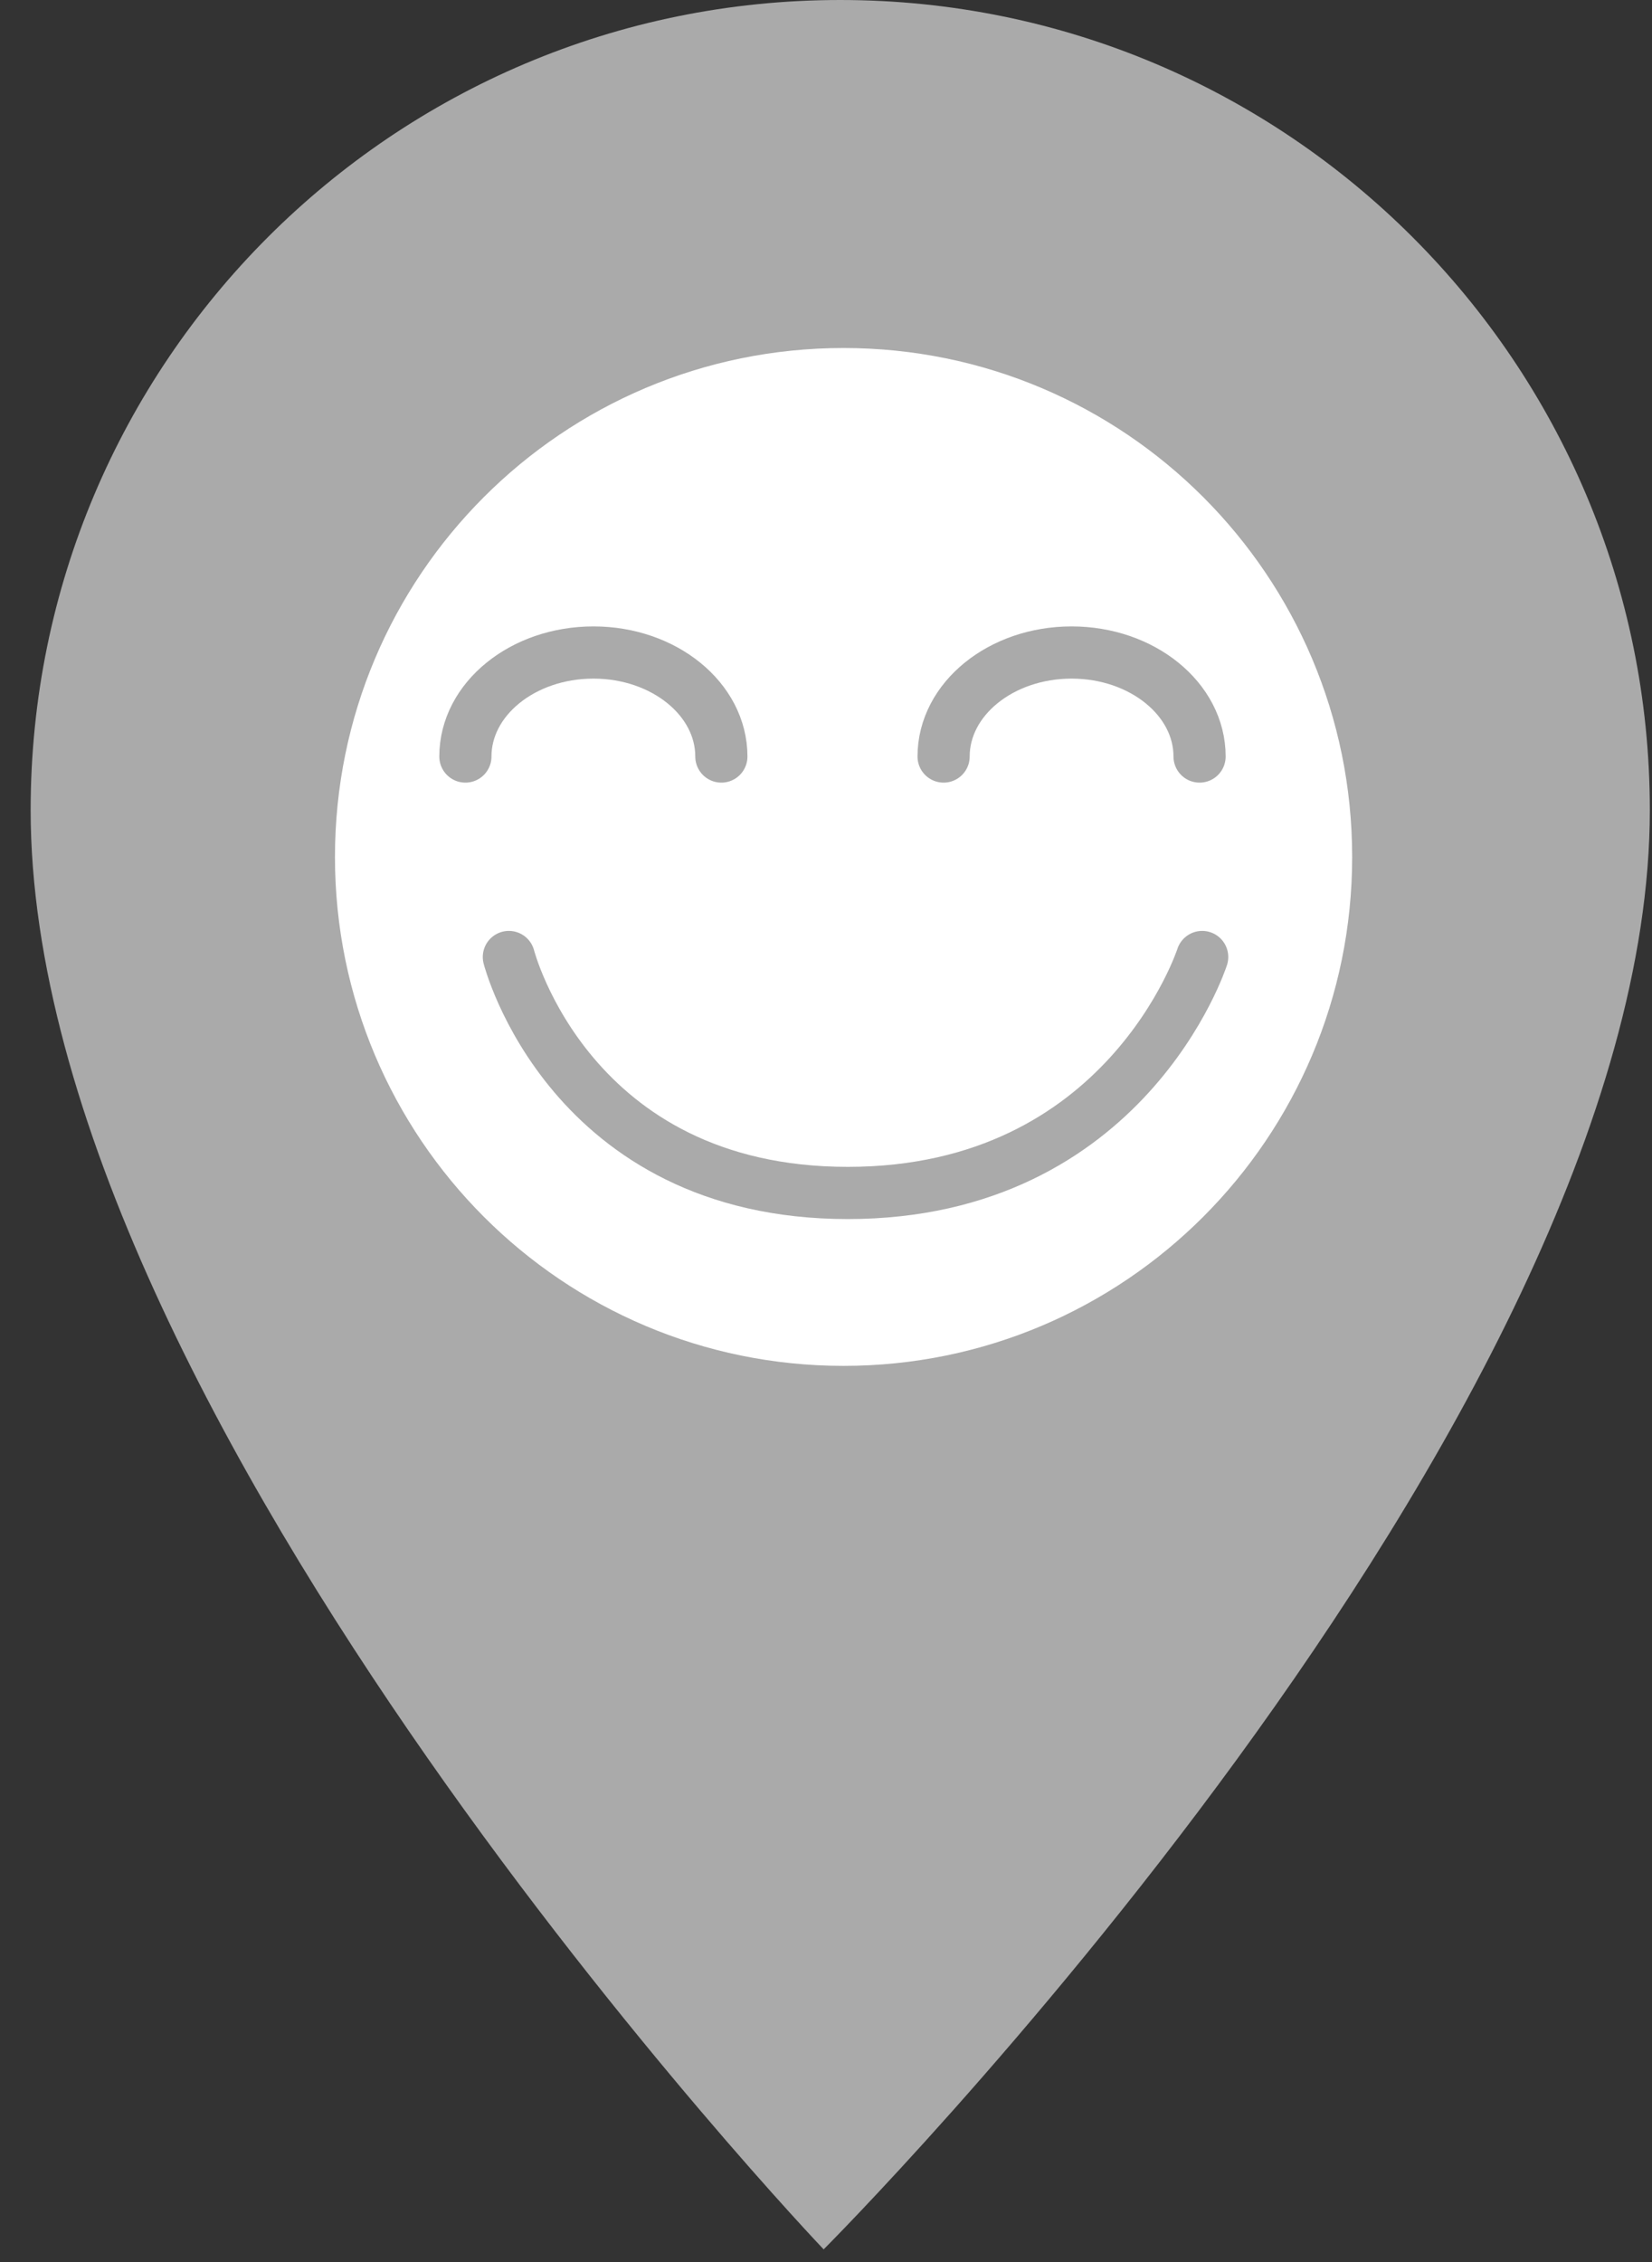 <svg width="38" height="52" viewBox="0 0 38 52" fill="none" xmlns="http://www.w3.org/2000/svg">
<rect x="0" y="0" width="38" height="52" fill="#333333" stroke="none"/>
<path fill-rule="evenodd" clip-rule="evenodd" d="M37.95 18.621C37.95 8.337 29.611 0 19.327 0C9.044 0 0.705 8.337 0.705 18.621C0.705 32.584 18.946 51.709 18.946 51.709C18.946 51.709 37.95 32.713 37.95 18.621Z" fill="#AAAAAA"/>
<path fill-rule="evenodd" clip-rule="evenodd" d="M31.103 19.701C31.103 26.161 25.866 31.399 19.403 31.399C12.94 31.399 7.705 26.161 7.705 19.701C7.705 13.238 12.94 8 19.403 8C25.866 8 31.103 13.238 31.103 19.701Z" fill="white"/>
<path d="M10.705 17.391C10.705 16.071 12.023 15 13.651 15C15.274 15 16.593 16.071 16.593 17.391" stroke="#AAAAAA" stroke-width="1.2" stroke-linecap="round" stroke-linejoin="round"/>
<path d="M21.705 17.391C21.705 16.071 23.023 15 24.649 15C26.273 15 27.593 16.071 27.593 17.391" stroke="#AAAAAA" stroke-width="1.2" stroke-linecap="round" stroke-linejoin="round"/>
<path d="M11.705 22C11.705 22 13.093 27.424 19.501 27.424C25.907 27.424 27.653 22 27.653 22" stroke="#AAAAAA" stroke-width="1.2" stroke-linecap="round" stroke-linejoin="round"/>
</svg>
